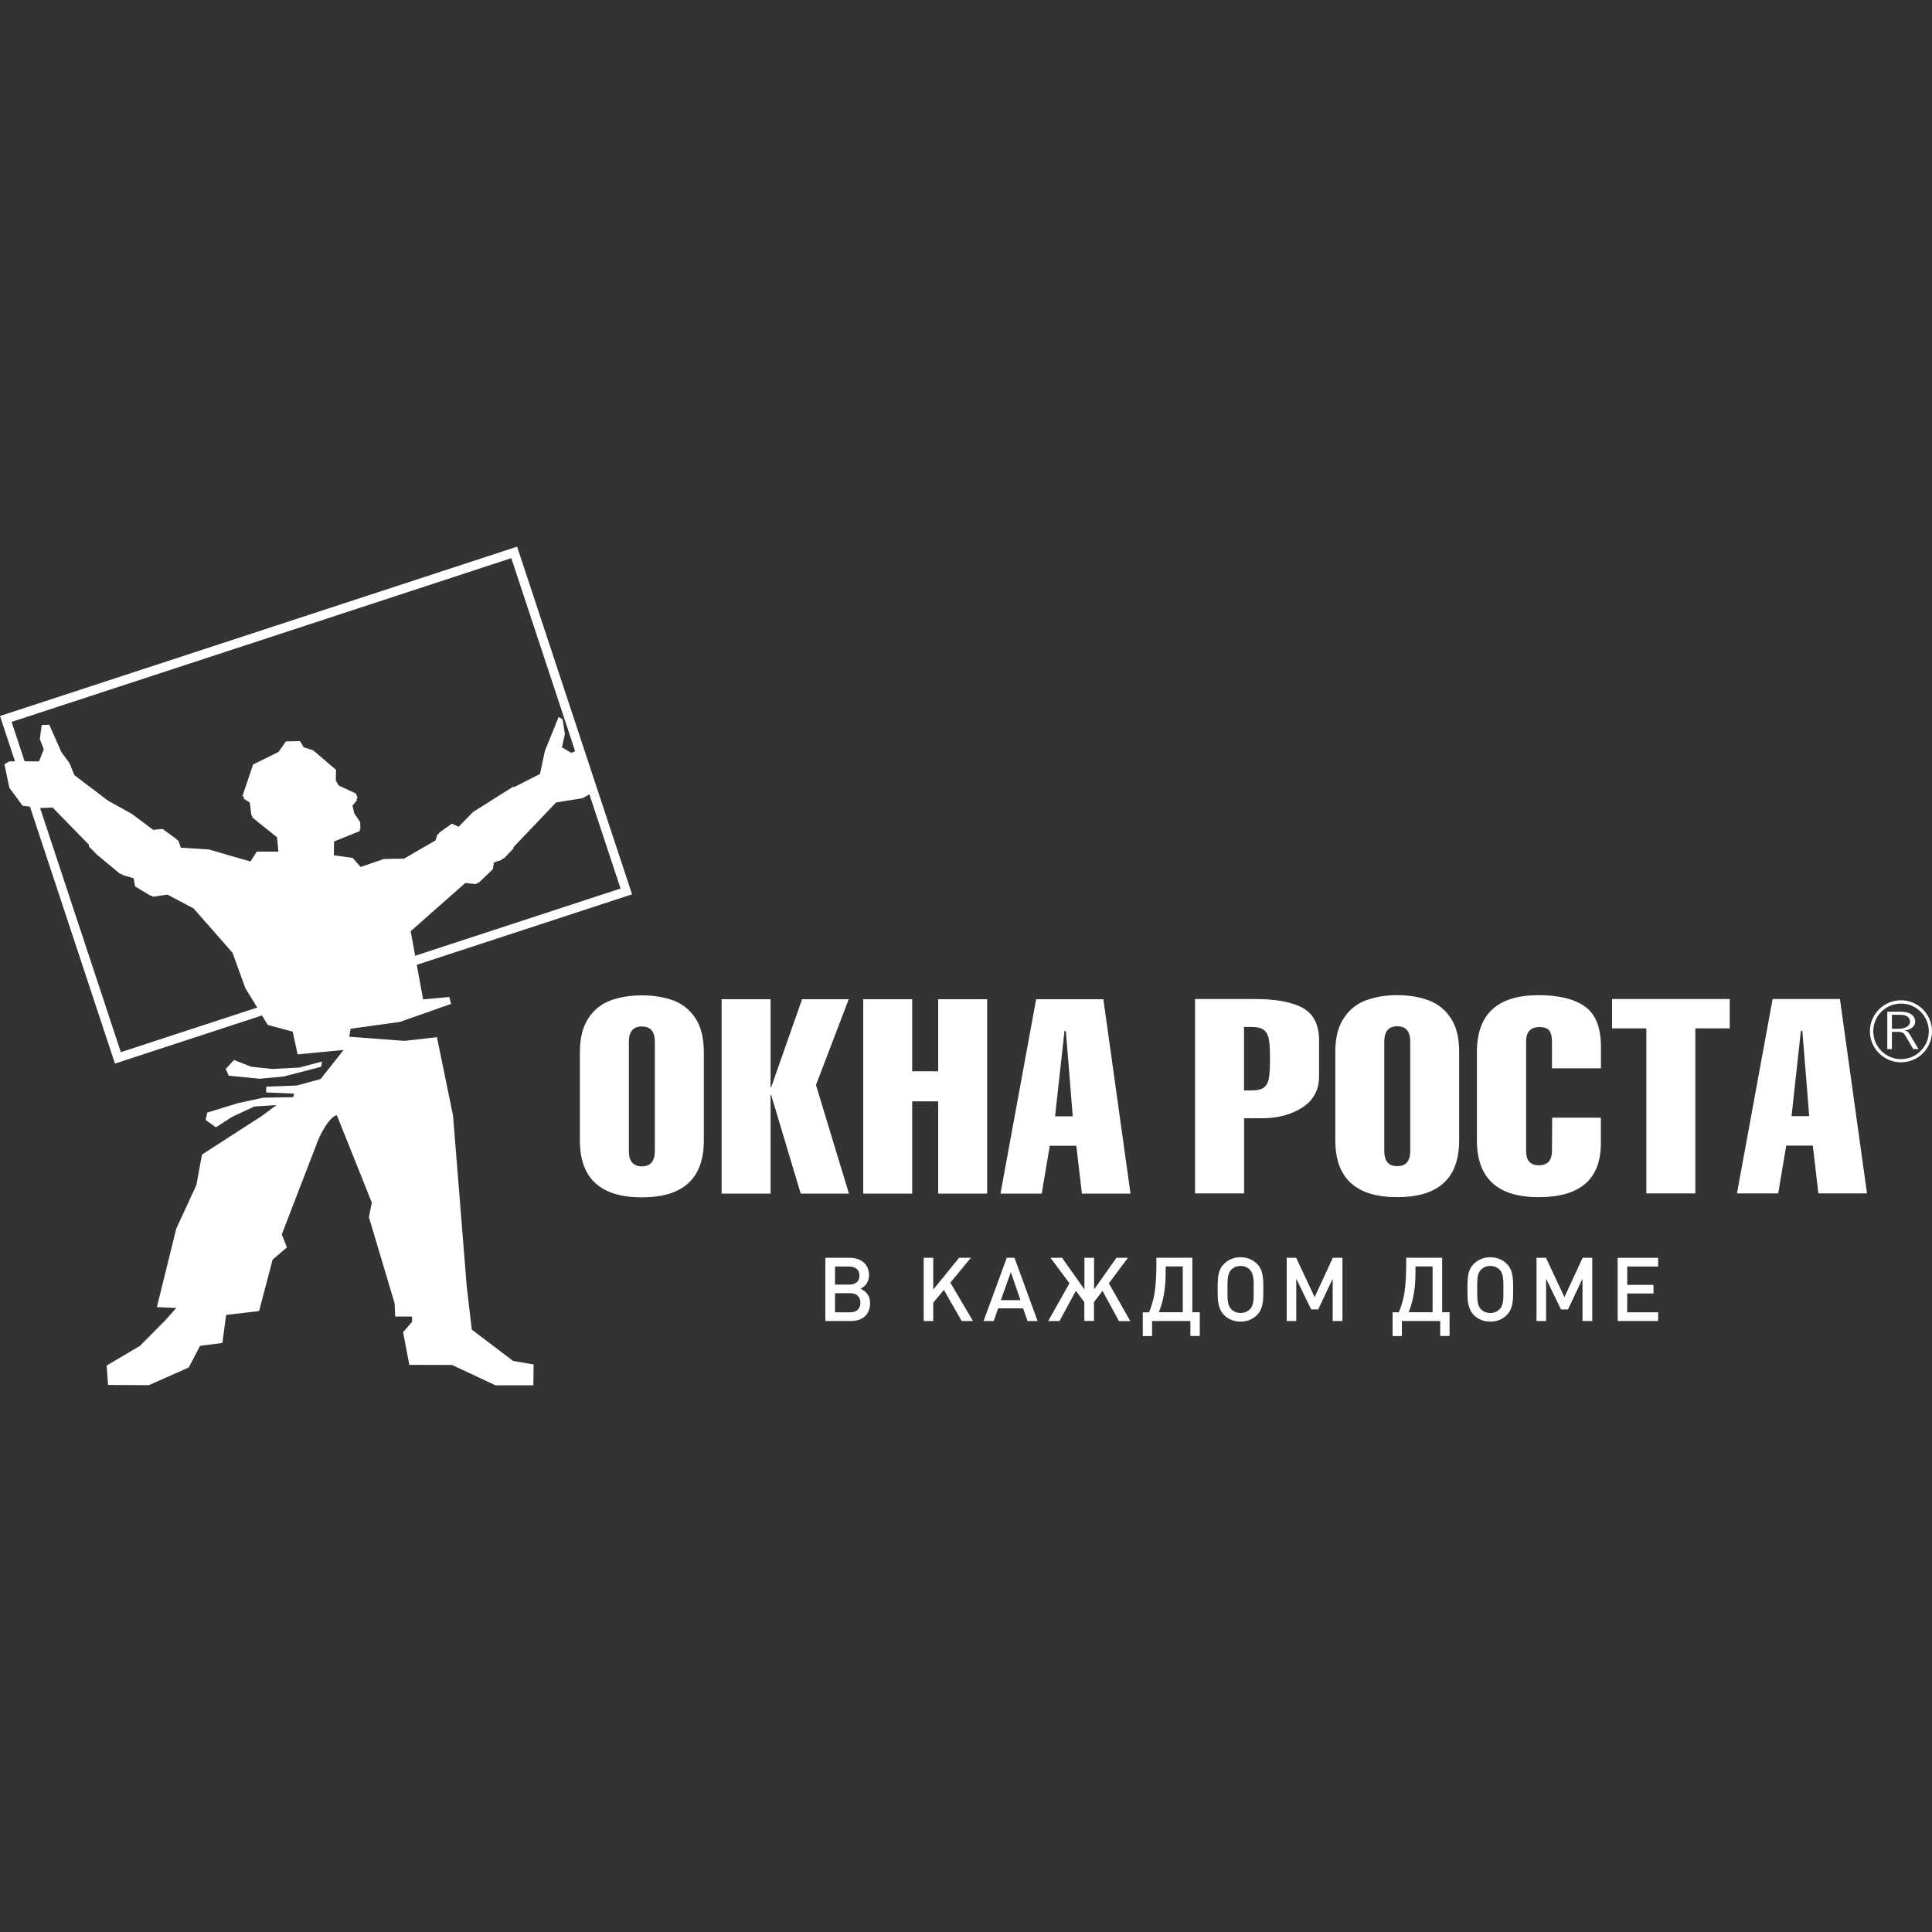 <?xml version="1.0" encoding="utf-8"?>
<!-- Generator: Adobe Illustrator 24.0.1, SVG Export Plug-In . SVG Version: 6.00 Build 0)  -->
<svg version="1.1" id="Слой_1" xmlns="http://www.w3.org/2000/svg" xmlns:xlink="http://www.w3.org/1999/xlink" x="0px" y="0px"
	 viewBox="0 0 20 20" style="enable-background:new 0 0 20 20;" xml:space="preserve">
<rect x="0" y="0" width="20" height="20" fill="#333333" stroke="none"/>
<style type="text/css">
	.st0{fill-rule:evenodd;clip-rule:evenodd;fill:#FFFFFF;}
	.st1{fill:#FFFFFF;}
	.st2{fill:#FFFFFF;}
</style>
<g>
	<polygon class="st0" points="2.936,11.144 3.325,11.043 3.333,10.989 3.1,11.051 2.819,11.066
		2.601,11.043 2.422,10.973 2.337,11.066 2.368,11.136 2.687,11.167 	"/>
	<path class="st0" d="M4.884,13.764l-0.052-0.442L4.69,11.549l-0.167-0.812l-0.338,0.038
		l-0.57-0.043l0.015-0.083l0.509-0.07l0.531-0.187l-0.019-0.071L4.38,10.345L4.314,9.988
		l2.229-0.73L5.353,5.659L0,7.412l0.155,0.469L0.097,7.882L0.046,7.912L0.097,8.155
		l0.137,0.186l0.076,0.009l0.88,2.66l1.522-0.498l0.06,0.098l0.258,0.07l0.051,0.235
		l0.476-0.046l-0.238,0.301L3.074,11.237l-0.318,0.012l-0.001,0.06l0.289,0.012l-0.008,0.037
		l-0.311,0.005l-0.262,0.057l-0.317,0.097v0l-0.008,0.036l-0.009,0.041l0.106,0.076
		l0.167-0.108l0.23-0.107l0.231-0.016l-0.152,0.113L2.091,11.952L2.033,12.267
		l-0.209,0.454l-0.2,0.81l0.201,0.009l-0.119,0.133l-0.258,0.26l-0.344,0.203
		l0.015,0.201l0.422,0.002l0.413-0.183l0.117-0.224l0.231-0.03l0.039-0.29l0.341-0.04
		L2.822,13.04l0.148-0.127l-0.053-0.134l0.372-0.966c0.03-0.077,0.123-0.255,0.198-0.268
		l0.362,0.904l-0.03,0.151l0.266,0.892l0.006,0.137l0.175,0L4.266,13.683
		l-0.093,0.107l0.064,0.339l0.443,0.001l0.45,0.211h0.391l0.003-0.216l-0.213-0.037
		L4.884,13.764z M6.101,8.222l0.323,0.976l-2.126,0.696L4.251,9.64l0.565-0.499
		l0.114,0.011l0.014-0.014l0.011,0.001l0.147-0.141l0.011-0.07l0.076-0.025l0.01-0.011
		l0.018-0.006l0.099-0.104V8.769l0.441-0.462l0.274-0.044L6.101,8.222z M1.251,10.892
		c-0.279-0.843-0.557-1.685-0.836-2.528l0.008,0.001l0.122-0.005l0.375,0.384v0.018
		l0.083,0.085L1.242,9.045L1.262,9.051L1.273,9.06l0.11,0.031L1.398,9.176l0.16,0.096
		l0.006-0.001L1.585,9.283l0.148-0.022l0.271,0.143l0.403,0.459l0.133,0.367l0.123,0.2
		L1.251,10.892z M3.456,8.854l0.002-0.143l0.267-0.108L3.724,8.584l0.007-0.003
		L3.729,8.512L3.667,8.418L3.649,8.339l0.047-0.056l-0.006-0.012l0.012-0.014L3.683,8.214
		L3.505,8.131L3.476,8.079l0.003-0.109L3.388,7.892L3.242,7.767L3.144,7.736l-0.038-0.064
		L2.96,7.675L2.883,7.784L2.62,7.914L2.51,8.241l0.017,0.011L2.522,8.267l0.064,0.041
		l0.016,0.132L2.611,8.446L2.613,8.463l0.255,0.205l0.014,0.148L2.658,8.816l-0.065,0.102
		L2.449,8.877l-0.285-0.083L1.872,8.775L1.847,8.704L1.826,8.689l-0.002-0.005L1.684,8.582
		L1.619,8.587L1.586,8.591L1.366,8.426L1.119,8.289L0.92,8.138v0.001L0.77,8.024
		L0.719,7.899L0.636,7.787L0.51,7.502L0.432,7.505L0.412,7.65l0.041,0.107L0.404,7.882
		L0.255,7.881C0.21,7.745,0.165,7.609,0.12,7.473C1.844,6.909,3.568,6.343,5.293,5.778
		l0.661,1.999L5.913,7.793L5.817,7.736l0.031-0.137L5.824,7.447L5.783,7.422L5.641,7.773
		L5.59,8.012L5.317,8.151V8.141L4.898,8.405L4.875,8.428L4.874,8.429L4.747,8.559
		L4.679,8.526L4.546,8.62l-0.003,0.01L4.527,8.641L4.508,8.7L4.182,8.889L3.974,8.892
		L3.733,8.975L3.651,8.881L3.456,8.854z"/>
	<path class="st0" d="M19.679,10.389c0.159,0,0.288,0.129,0.288,0.287
		c0,0.159-0.129,0.288-0.288,0.288c-0.158,0-0.287-0.129-0.287-0.288
		C19.392,10.518,19.52,10.389,19.679,10.389 M19.679,10.355
		C19.856,10.355,20,10.499,20,10.676c0,0.178-0.144,0.321-0.321,0.321
		c-0.177,0-0.322-0.144-0.322-0.321C19.357,10.499,19.501,10.355,19.679,10.355"/>
	<path class="st1" d="M19.585,10.505h0.087c0.077,0,0.101,0.038,0.101,0.073
		c0,0.039-0.048,0.072-0.117,0.072h-0.071V10.505z M19.537,10.473v0.387h0.048v-0.178h0.065
		c0.047,0,0.061,0.017,0.072,0.035l0.084,0.143h0.054l-0.089-0.15
		c-0.01-0.017-0.02-0.038-0.055-0.042v-0.001c0.063-0.005,0.11-0.043,0.11-0.09
		c0-0.042-0.025-0.104-0.157-0.104H19.537z"/>
	<path class="st0" d="M10.922,11.556h0.183l-0.071-0.879l-0.014-0.008L10.922,11.556z
		 M10.726,10.344h0.696l0.281,2.012h-0.503l-0.058-0.495h-0.275l-0.083,0.495H10.357
		L10.726,10.344z M9.443,12.356H8.936v-2.012H9.443v0.746h0.269v-0.746h0.507v2.012h-0.507
		v-0.955H9.443V12.356z M7.977,12.356H7.47v-2.012h0.507v0.912H7.983l0.32-0.912h0.483
		l-0.339,0.888l0.341,1.124H8.289L7.983,11.335H7.977V12.356z M6.51,10.785v1.131
		c0,0.105,0.045,0.158,0.135,0.158c0.089,0,0.134-0.053,0.134-0.158v-1.131
		c0-0.106-0.045-0.159-0.134-0.159C6.555,10.626,6.51,10.679,6.51,10.785 M7.286,10.892
		v0.915c0,0.392-0.214,0.588-0.641,0.588c-0.428,0-0.642-0.196-0.642-0.588v-0.915
		c0-0.146,0.029-0.262,0.087-0.35c0.057-0.088,0.134-0.149,0.229-0.185
		c0.096-0.035,0.204-0.053,0.326-0.053c0.122,0,0.231,0.018,0.326,0.053
		c0.095,0.036,0.171,0.097,0.229,0.185C7.257,10.63,7.286,10.746,7.286,10.892"/>
	<path class="st0" d="M18.546,11.554h0.183l-0.071-0.879l-0.015-0.008L18.546,11.554z
		 M18.35,10.342h0.697l0.28,2.012h-0.503l-0.058-0.495h-0.275l-0.083,0.495h-0.427
		L18.35,10.342z M17.042,10.646h-0.354v-0.304h1.218v0.304h-0.356v1.708h-0.507V10.646z
		 M16.068,11.57h0.504v0.266c0,0.372-0.215,0.557-0.644,0.557
		c-0.426,0-0.639-0.196-0.639-0.588v-0.915c0-0.392,0.212-0.588,0.639-0.588
		c0.206,0,0.366,0.038,0.477,0.116c0.112,0.078,0.168,0.218,0.168,0.421v0.22h-0.507
		v-0.277c0-0.048-0.008-0.085-0.026-0.111c-0.018-0.026-0.052-0.039-0.102-0.039
		c-0.093,0-0.14,0.05-0.14,0.15v1.131c0,0.1,0.043,0.15,0.131,0.15
		c0.091,0,0.137-0.05,0.137-0.15L16.068,11.57z M14.33,10.783v1.131
		c0,0.106,0.044,0.158,0.134,0.158c0.09,0,0.135-0.052,0.135-0.158v-1.131
		c0-0.106-0.045-0.159-0.135-0.159C14.374,10.624,14.33,10.677,14.33,10.783
		 M15.105,10.89v0.915c0,0.392-0.213,0.588-0.641,0.588c-0.427,0-0.641-0.196-0.641-0.588
		v-0.915c0-0.146,0.029-0.262,0.087-0.349c0.057-0.088,0.134-0.15,0.229-0.185
		c0.095-0.036,0.204-0.054,0.325-0.054c0.123,0,0.231,0.018,0.326,0.054
		c0.095,0.035,0.172,0.097,0.229,0.185C15.077,10.627,15.105,10.744,15.105,10.89
		 M12.878,10.63v0.658h0.079c0.059,0,0.101-0.01,0.128-0.031
		c0.026-0.021,0.043-0.053,0.051-0.097c0.007-0.044,0.011-0.11,0.011-0.198
		c0-0.089-0.003-0.155-0.011-0.2c-0.008-0.044-0.025-0.078-0.051-0.099
		c-0.027-0.021-0.069-0.032-0.128-0.032H12.878z M12.878,12.354h-0.507v-2.012h0.62
		c0.22,0,0.385,0.031,0.497,0.093c0.111,0.062,0.167,0.175,0.167,0.338v0.367
		c0,0.143-0.058,0.25-0.172,0.324c-0.115,0.074-0.254,0.112-0.418,0.112h-0.186V12.354z"/>
	<g>
		<path class="st2" d="M9.007,13.491c0,0.057-0.018,0.102-0.053,0.135
			c-0.035,0.032-0.083,0.049-0.145,0.049H8.544v-0.654h0.254
			c0.03,0,0.057,0.004,0.082,0.013c0.024,0.008,0.045,0.021,0.062,0.036
			s0.03,0.034,0.04,0.056c0.009,0.021,0.014,0.046,0.014,0.072
			c0,0.066-0.029,0.113-0.088,0.143c0.033,0.015,0.057,0.035,0.074,0.059
			C8.999,13.423,9.007,13.454,9.007,13.491z M8.897,13.204c0-0.03-0.01-0.053-0.029-0.069
			s-0.045-0.024-0.078-0.024H8.644v0.187h0.147c0.033,0,0.059-0.008,0.078-0.024
			S8.897,13.233,8.897,13.204z M8.907,13.485c0-0.03-0.01-0.055-0.029-0.072
			c-0.019-0.018-0.045-0.026-0.079-0.026H8.644v0.198h0.155
			c0.033,0,0.06-0.008,0.079-0.025C8.897,13.541,8.907,13.517,8.907,13.485z"/>
		<path class="st2" d="M9.955,13.675l-0.184-0.322l-0.11,0.132v0.19H9.562v-0.654h0.099v0.329
			l0.267-0.329h0.122l-0.212,0.257l0.234,0.397H9.955z"/>
		<path class="st2" d="M10.637,13.675l-0.046-0.131h-0.258l-0.046,0.131h-0.105l0.24-0.654h0.08
			l0.239,0.654H10.637z M10.464,13.169l-0.103,0.29h0.203L10.464,13.169z"/>
		<path class="st2" d="M11.583,13.675l-0.17-0.312l-0.088,0.116v0.195h-0.1v-0.195
			l-0.088-0.116l-0.169,0.312h-0.117l0.22-0.391L10.875,13.021h0.12l0.231,0.327v-0.327
			h0.1v0.327l0.231-0.327h0.119l-0.197,0.264l0.222,0.391H11.583z"/>
		<path class="st2" d="M12.323,13.831v-0.156h-0.397v0.156h-0.096v-0.246h0.064
			c0.015-0.033,0.026-0.066,0.036-0.102c0.01-0.033,0.018-0.07,0.024-0.11
			c0.006-0.041,0.01-0.086,0.013-0.137c0.003-0.05,0.004-0.108,0.004-0.176v-0.04h0.372
			v0.564h0.077v0.246H12.323z M12.244,13.11h-0.177v0.031c0,0.057-0.001,0.106-0.004,0.147
			c-0.004,0.042-0.008,0.08-0.015,0.114c-0.006,0.033-0.013,0.064-0.021,0.094
			c-0.009,0.028-0.019,0.059-0.03,0.088h0.247V13.11z"/>
		<path class="st2" d="M13.078,13.348c0,0.028,0,0.055-0.001,0.079s-0.003,0.047-0.007,0.069
			c-0.004,0.021-0.01,0.042-0.019,0.062c-0.009,0.019-0.021,0.036-0.037,0.053
			c-0.045,0.047-0.103,0.07-0.173,0.07c-0.069,0-0.126-0.023-0.172-0.07
			c-0.016-0.017-0.028-0.034-0.036-0.054c-0.009-0.019-0.016-0.04-0.02-0.062
			c-0.004-0.022-0.006-0.045-0.007-0.069c0-0.023-0.001-0.048-0.001-0.073v-0.035
			c0-0.026,0.001-0.052,0.003-0.074c0.001-0.021,0.004-0.043,0.009-0.062
			c0.004-0.02,0.01-0.036,0.019-0.052c0.008-0.016,0.02-0.03,0.033-0.045
			c0.022-0.022,0.049-0.04,0.078-0.052s0.061-0.018,0.094-0.018
			c0.034,0,0.066,0.006,0.096,0.018c0.028,0.012,0.055,0.029,0.077,0.052
			c0.025,0.025,0.043,0.057,0.051,0.093c0.009,0.036,0.013,0.078,0.013,0.124V13.348z
			 M12.978,13.342c0-0.024,0-0.047,0-0.067c-0.001-0.021-0.003-0.038-0.005-0.055
			c-0.003-0.016-0.007-0.029-0.012-0.042c-0.005-0.012-0.013-0.023-0.021-0.033
			c-0.025-0.026-0.059-0.04-0.098-0.04c-0.019,0-0.036,0.003-0.053,0.01
			s-0.031,0.017-0.045,0.03c-0.01,0.011-0.017,0.022-0.022,0.036
			c-0.005,0.014-0.009,0.028-0.011,0.045s-0.003,0.035-0.004,0.055c0,0.02,0,0.04,0,0.063
			c0,0.021,0,0.041,0,0.062c0,0.02,0.001,0.039,0.003,0.057s0.006,0.035,0.011,0.051
			c0.006,0.015,0.014,0.027,0.023,0.038c0.027,0.026,0.06,0.04,0.098,0.04
			c0.04,0,0.072-0.014,0.098-0.04c0.01-0.01,0.018-0.021,0.022-0.034
			c0.005-0.013,0.009-0.027,0.012-0.044c0.002-0.017,0.004-0.035,0.004-0.058
			C12.978,13.394,12.978,13.369,12.978,13.342z"/>
		<path class="st2" d="M13.796,13.675v-0.438l-0.15,0.318h-0.073l-0.154-0.318v0.438h-0.099v-0.654
			h0.098l0.191,0.407l0.188-0.407h0.1v0.654H13.796z"/>
		<path class="st2" d="M14.909,13.831v-0.156h-0.397v0.156h-0.096v-0.246h0.064
			c0.015-0.033,0.026-0.066,0.036-0.102c0.01-0.033,0.018-0.07,0.024-0.11
			c0.006-0.041,0.01-0.086,0.013-0.137c0.003-0.05,0.004-0.108,0.004-0.176v-0.04h0.372
			v0.564h0.077v0.246H14.909z M14.83,13.11H14.653v0.031c0,0.057-0.001,0.106-0.004,0.147
			c-0.004,0.042-0.008,0.08-0.015,0.114c-0.006,0.033-0.013,0.064-0.021,0.094
			c-0.009,0.028-0.019,0.059-0.03,0.088h0.247V13.11z"/>
		<path class="st2" d="M15.664,13.348c0,0.028,0,0.055-0.001,0.079s-0.003,0.047-0.007,0.069
			c-0.004,0.021-0.01,0.042-0.019,0.062c-0.009,0.019-0.021,0.036-0.037,0.053
			c-0.045,0.047-0.103,0.07-0.173,0.07c-0.069,0-0.126-0.023-0.172-0.07
			c-0.016-0.017-0.028-0.034-0.036-0.054c-0.009-0.019-0.016-0.04-0.02-0.062
			c-0.004-0.022-0.006-0.045-0.007-0.069c0-0.023-0.001-0.048-0.001-0.073v-0.035
			c0-0.026,0.001-0.052,0.003-0.074c0.001-0.021,0.004-0.043,0.009-0.062
			c0.004-0.02,0.01-0.036,0.019-0.052c0.008-0.016,0.02-0.03,0.033-0.045
			c0.022-0.022,0.049-0.04,0.078-0.052s0.061-0.018,0.094-0.018
			c0.034,0,0.066,0.006,0.096,0.018c0.028,0.012,0.055,0.029,0.077,0.052
			c0.025,0.025,0.043,0.057,0.051,0.093c0.009,0.036,0.013,0.078,0.013,0.124V13.348z
			 M15.563,13.342c0-0.024,0-0.047,0-0.067c-0.001-0.021-0.003-0.038-0.005-0.055
			c-0.003-0.016-0.007-0.029-0.012-0.042c-0.005-0.012-0.013-0.023-0.021-0.033
			c-0.025-0.026-0.059-0.04-0.098-0.04c-0.019,0-0.036,0.003-0.053,0.01
			s-0.031,0.017-0.045,0.03c-0.01,0.011-0.017,0.022-0.022,0.036
			c-0.005,0.014-0.009,0.028-0.011,0.045s-0.003,0.035-0.004,0.055c0,0.02,0,0.04,0,0.063
			c0,0.021,0,0.041,0,0.062c0,0.02,0.001,0.039,0.003,0.057s0.006,0.035,0.011,0.051
			c0.006,0.015,0.014,0.027,0.023,0.038c0.027,0.026,0.06,0.04,0.098,0.04
			c0.04,0,0.072-0.014,0.098-0.04c0.01-0.01,0.018-0.021,0.022-0.034
			c0.005-0.013,0.009-0.027,0.012-0.044c0.002-0.017,0.004-0.035,0.004-0.058
			C15.563,13.394,15.563,13.369,15.563,13.342z"/>
		<path class="st2" d="M16.382,13.675v-0.438l-0.15,0.318h-0.073l-0.154-0.318v0.438h-0.099v-0.654
			h0.098l0.191,0.407l0.188-0.407h0.1v0.654H16.382z"/>
		<path class="st2" d="M16.746,13.675v-0.654h0.419v0.09h-0.32v0.19h0.272v0.089h-0.272v0.195
			h0.32v0.09H16.746z"/>
	</g>
</g>
</svg>
